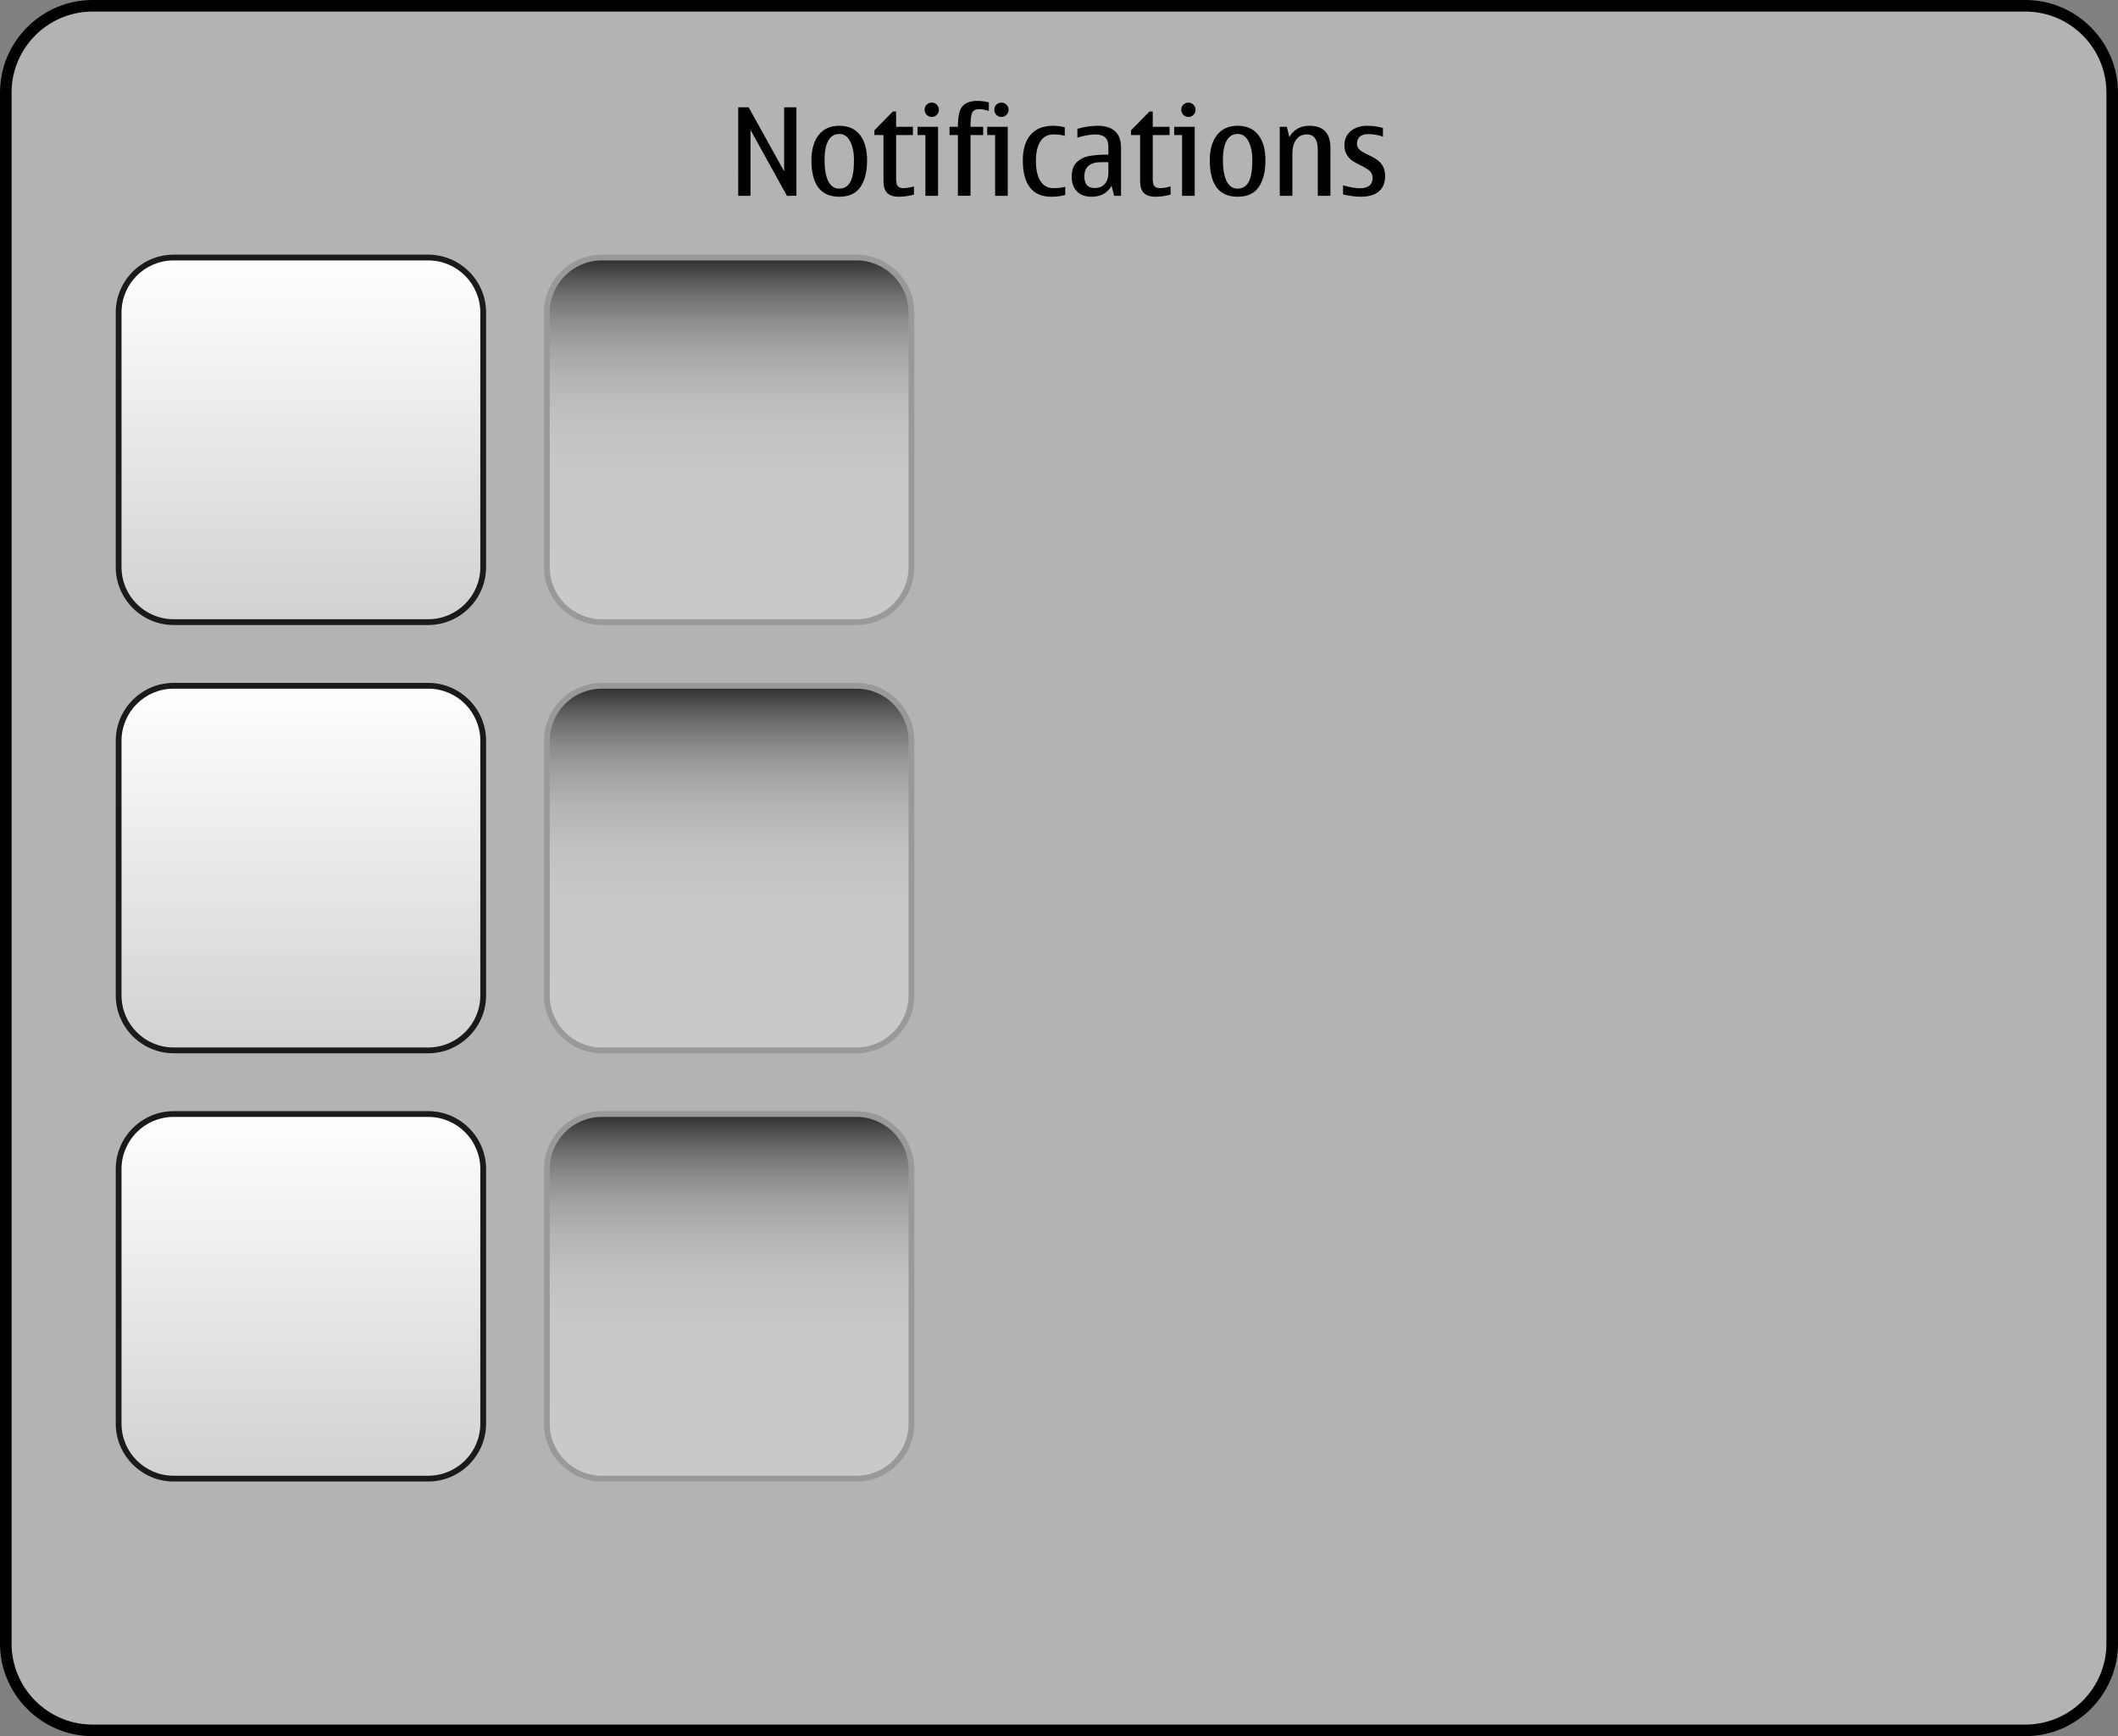 <?xml version="1.0" encoding="iso-8859-1"?>
<!-- Generator: Adobe Illustrator 14.0.0, SVG Export Plug-In . SVG Version: 6.00 Build 43363)  -->
<!DOCTYPE svg PUBLIC "-//W3C//DTD SVG 1.1//EN" "http://www.w3.org/Graphics/SVG/1.1/DTD/svg11.dtd">
<svg version="1.1" xmlns="http://www.w3.org/2000/svg" xmlns:xlink="http://www.w3.org/1999/xlink" x="0px" y="0px" width="366px"
	 height="300px" viewBox="0 0 366 300" style="enable-background:new 0 0 366 300;" xml:space="preserve">
<rect x="0" y="0" width="366" height="300" fill="#808080" stroke="none"/>
<g id="duinotification-layer">
</g>
<g id="dui-theme-rd">
	<g id="duinotification">
		<g id="duinotificationThemeTemplateHelper">
			<g>
				<path style="fill:#B3B3B3;" d="M16,299c-8.271,0-15-6.729-15-15V16C1,7.729,7.729,1,16,1h334c8.271,0,15,6.729,15,15v268
					c0,8.271-6.729,15-15,15H16z"/>
				<g>
					<path d="M350,2c7.72,0,14,6.28,14,14v268c0,7.72-6.28,14-14,14H16c-7.72,0-14-6.28-14-14V16C2,8.28,8.28,2,16,2H350 M350,0H16
						C7.2,0,0,7.2,0,16v268c0,8.8,7.2,16,16,16h334c8.8,0,16-7.2,16-16V16C366,7.2,358.8,0,350,0L350,0z"/>
				</g>
			</g>
			<path style="fill:#010101;" d="M135.986,33.833l-6.297-11.382v11.382h-2.123V18.545h1.805l6.133,11.063V18.545h2.123v15.288
				H135.986z"/>
			<path style="fill:#010101;" d="M145.029,33.997c-1.607,0-2.809-0.526-3.609-1.579c-0.799-1.053-1.199-2.632-1.199-4.737
				c0-1.832,0.414-3.281,1.246-4.348c0.83-1.066,2.018-1.6,3.562-1.6c1.559,0,2.75,0.526,3.574,1.579
				c0.822,1.053,1.234,2.522,1.234,4.409c0,1.941-0.385,3.473-1.152,4.594C147.916,33.437,146.697,33.997,145.029,33.997z
				 M145.029,32.592c0.842,0,1.475-0.381,1.902-1.143s0.641-2.039,0.641-3.83c0-1.265-0.219-2.326-0.656-3.184
				s-1.066-1.287-1.887-1.287c-0.834,0-1.467,0.387-1.896,1.158c-0.432,0.773-0.646,1.877-0.646,3.312
				c0,1.613,0.215,2.846,0.646,3.696C143.562,32.167,144.195,32.592,145.029,32.592z"/>
			<path style="fill:#010101;" d="M155.355,33.997c-0.93,0-1.611-0.217-2.041-0.651c-0.432-0.434-0.646-1.126-0.646-2.076v-7.937
				H151.1v-0.82l3.189-3.251h0.562v2.646h2.902v1.425h-2.902v7.577c0,0.65,0.107,1.079,0.318,1.287
				c0.213,0.209,0.533,0.312,0.965,0.312c0.443,0,1.045-0.099,1.805-0.297v1.415C157.023,33.874,156.162,33.997,155.355,33.997z"/>
			<path style="fill:#010101;" d="M162.102,33.833h-2.184v-10.5h-1.363v-1.425h3.547V33.833z M161.016,17.725
				c0.334,0,0.623,0.123,0.867,0.369c0.242,0.246,0.363,0.536,0.363,0.871c0,0.342-0.119,0.635-0.359,0.877
				c-0.238,0.242-0.529,0.363-0.871,0.363c-0.35,0-0.643-0.121-0.883-0.363c-0.238-0.242-0.357-0.535-0.357-0.877
				c0-0.349,0.119-0.643,0.357-0.882C160.373,17.844,160.666,17.725,161.016,17.725z"/>
			<path style="fill:#010101;" d="M170.881,17.684v1.486c-0.643-0.205-1.18-0.308-1.611-0.308c-0.684,0-1.113,0.218-1.291,0.651
				s-0.268,1.232-0.268,2.395h2.186v1.425h-2.186v10.5h-2.184v-10.5h-1.445v-1.425h1.445c0-1.812,0.277-3.01,0.83-3.595
				c0.555-0.584,1.393-0.876,2.514-0.876C169.561,17.438,170.23,17.52,170.881,17.684z"/>
			<path style="fill:#010101;" d="M174.141,33.833h-2.184v-10.5h-1.363v-1.425h3.547V33.833z M173.055,17.725
				c0.334,0,0.623,0.123,0.867,0.369c0.242,0.246,0.363,0.536,0.363,0.871c0,0.342-0.119,0.635-0.359,0.877
				c-0.238,0.242-0.529,0.363-0.871,0.363c-0.35,0-0.643-0.121-0.883-0.363c-0.238-0.242-0.357-0.535-0.357-0.877
				c0-0.349,0.119-0.643,0.357-0.882C172.412,17.844,172.705,17.725,173.055,17.725z"/>
			<path style="fill:#010101;" d="M181.658,33.997c-1.621,0-2.844-0.531-3.672-1.595c-0.826-1.062-1.24-2.623-1.24-4.681
				c0-1.914,0.447-3.391,1.338-4.43c0.893-1.039,2.189-1.559,3.893-1.559c0.662,0,1.336,0.085,2.02,0.257v1.486
				c-0.52-0.164-1.166-0.246-1.938-0.246c-0.998,0-1.756,0.398-2.271,1.194c-0.516,0.797-0.775,1.909-0.775,3.338
				c0,1.538,0.26,2.714,0.775,3.527s1.273,1.22,2.271,1.22c0.861,0,1.533-0.078,2.02-0.235v1.415
				C183.346,33.895,182.539,33.997,181.658,33.997z"/>
			<path style="fill:#010101;" d="M192.086,32.11c-0.738,1.258-1.887,1.887-3.445,1.887c-1.086,0-1.932-0.306-2.537-0.918
				c-0.605-0.611-0.908-1.468-0.908-2.568c0-1.135,0.311-1.98,0.934-2.538c0.621-0.557,1.367-0.905,2.234-1.046
				c0.869-0.14,1.926-0.21,3.17-0.21v-1.404c0-1.389-0.742-2.082-2.227-2.082c-0.854,0-1.896,0.182-3.127,0.543v-1.527
				c1.238-0.342,2.414-0.513,3.527-0.513c1.312,0,2.309,0.316,2.99,0.948c0.68,0.633,1.02,1.564,1.02,2.795v8.356h-1.189
				L192.086,32.11z M191.533,28.02h-1.221c-0.979,0-1.711,0.207-2.199,0.62s-0.734,1.03-0.734,1.851c0,0.67,0.15,1.171,0.447,1.502
				c0.297,0.332,0.742,0.498,1.338,0.498c0.752,0,1.334-0.24,1.748-0.719s0.621-1.127,0.621-1.947V28.02z"/>
			<path style="fill:#010101;" d="M199.705,33.997c-0.93,0-1.611-0.217-2.041-0.651c-0.432-0.434-0.646-1.126-0.646-2.076v-7.937
				h-1.568v-0.82l3.189-3.251h0.562v2.646h2.902v1.425h-2.902v7.577c0,0.65,0.107,1.079,0.318,1.287
				c0.213,0.209,0.533,0.312,0.965,0.312c0.443,0,1.045-0.099,1.805-0.297v1.415C201.373,33.874,200.512,33.997,199.705,33.997z"/>
			<path style="fill:#010101;" d="M206.451,33.833h-2.184v-10.5h-1.363v-1.425h3.547V33.833z M205.365,17.725
				c0.334,0,0.623,0.123,0.867,0.369c0.242,0.246,0.363,0.536,0.363,0.871c0,0.342-0.119,0.635-0.359,0.877
				c-0.238,0.242-0.529,0.363-0.871,0.363c-0.35,0-0.643-0.121-0.883-0.363c-0.238-0.242-0.357-0.535-0.357-0.877
				c0-0.349,0.119-0.643,0.357-0.882C204.723,17.844,205.016,17.725,205.365,17.725z"/>
			<path style="fill:#010101;" d="M213.865,33.997c-1.605,0-2.809-0.526-3.609-1.579c-0.799-1.053-1.199-2.632-1.199-4.737
				c0-1.832,0.416-3.281,1.246-4.348s2.018-1.6,3.562-1.6c1.559,0,2.75,0.526,3.574,1.579s1.236,2.522,1.236,4.409
				c0,1.941-0.385,3.473-1.154,4.594S215.533,33.997,213.865,33.997z M213.865,32.592c0.842,0,1.477-0.381,1.902-1.143
				c0.428-0.762,0.641-2.039,0.641-3.83c0-1.265-0.219-2.326-0.656-3.184s-1.066-1.287-1.887-1.287
				c-0.834,0-1.465,0.387-1.896,1.158c-0.43,0.773-0.646,1.877-0.646,3.312c0,1.613,0.217,2.846,0.646,3.696
				C212.4,32.167,213.031,32.592,213.865,32.592z"/>
			<path style="fill:#010101;" d="M229.904,33.833h-2.186v-7.916c0-0.896-0.156-1.567-0.471-2.015s-0.787-0.672-1.416-0.672
				c-0.793,0-1.408,0.301-1.846,0.902s-0.656,1.385-0.656,2.348v7.353h-2.184V21.908h1.221l0.441,1.764
				c0.758-1.293,1.912-1.938,3.465-1.938c1.211,0,2.117,0.317,2.723,0.954c0.605,0.635,0.908,1.586,0.908,2.85V33.833z"/>
			<path style="fill:#010101;" d="M235.143,33.997c-0.895,0-1.916-0.134-3.064-0.399v-1.569c1.23,0.335,2.201,0.503,2.912,0.503
				c0.73,0,1.281-0.152,1.65-0.457c0.369-0.304,0.553-0.76,0.553-1.369c0-0.355-0.115-0.688-0.348-0.999s-0.814-0.692-1.744-1.144
				c-0.594-0.287-1.076-0.559-1.445-0.815c-0.369-0.256-0.684-0.601-0.943-1.035s-0.389-0.973-0.389-1.615
				c0-1.032,0.367-1.851,1.102-2.456c0.734-0.604,1.676-0.907,2.824-0.907c1.006,0,1.914,0.126,2.729,0.38v1.496
				c-0.855-0.293-1.686-0.44-2.492-0.44c-0.67,0-1.17,0.144-1.502,0.431s-0.498,0.718-0.498,1.292c0,0.301,0.107,0.583,0.318,0.846
				c0.213,0.264,0.742,0.597,1.59,1c0.615,0.287,1.125,0.565,1.527,0.836c0.404,0.271,0.744,0.636,1.021,1.097
				c0.275,0.462,0.414,1.041,0.414,1.738c0,1.176-0.363,2.068-1.092,2.676C237.537,33.693,236.496,33.997,235.143,33.997z"/>
		</g>
		<g id="duinotification-system-background-pressed">
			<g>
				<linearGradient id="SVGID_1_" gradientUnits="userSpaceOnUse" x1="126" y1="255.5" x2="126" y2="192.5">
					<stop  offset="0" style="stop-color:#C9C9C9"/>
					<stop  offset="0.411" style="stop-color:#C8C8C8"/>
					<stop  offset="0.56" style="stop-color:#C1C1C1"/>
					<stop  offset="0.665" style="stop-color:#B5B5B5"/>
					<stop  offset="0.751" style="stop-color:#A4A4A4"/>
					<stop  offset="0.824" style="stop-color:#8E8E8E"/>
					<stop  offset="0.889" style="stop-color:#737373"/>
					<stop  offset="0.946" style="stop-color:#535353"/>
					<stop  offset="0.998" style="stop-color:#2F2F2F"/>
					<stop  offset="1" style="stop-color:#2E2E2E"/>
				</linearGradient>
				<path style="fill:url(#SVGID_1_);" d="M104,255.5c-5.238,0-9.5-4.262-9.5-9.5v-44c0-5.238,4.262-9.5,9.5-9.5h44
					c5.238,0,9.5,4.262,9.5,9.5v44c0,5.238-4.262,9.5-9.5,9.5H104z"/>
				<path style="fill:#999999;" d="M148,193c4.962,0,9,4.037,9,9v44c0,4.963-4.038,9-9,9h-44c-4.962,0-9-4.037-9-9v-44
					c0-4.963,4.038-9,9-9H148 M148,192h-44c-5.5,0-10,4.5-10,10v44c0,5.5,4.5,10,10,10h44c5.5,0,10-4.5,10-10v-44
					C158,196.5,153.5,192,148,192L148,192z"/>
			</g>
		</g>
		<g id="duinotification-system-background">
			<g>
				<linearGradient id="SVGID_2_" gradientUnits="userSpaceOnUse" x1="52" y1="255.5" x2="52" y2="192.5">
					<stop  offset="0" style="stop-color:#D1D1D1"/>
					<stop  offset="1" style="stop-color:#FFFFFF"/>
				</linearGradient>
				<path style="fill:url(#SVGID_2_);" d="M30,255.5c-5.238,0-9.5-4.262-9.5-9.5v-44c0-5.238,4.262-9.5,9.5-9.5h44
					c5.238,0,9.5,4.262,9.5,9.5v44c0,5.238-4.262,9.5-9.5,9.5H30z"/>
				<path style="fill:#1A1A1A;" d="M74,193c4.962,0,9,4.037,9,9v44c0,4.963-4.038,9-9,9H30c-4.962,0-9-4.037-9-9v-44
					c0-4.963,4.038-9,9-9H74 M74,192H30c-5.5,0-10,4.5-10,10v44c0,5.5,4.5,10,10,10h44c5.5,0,10-4.5,10-10v-44
					C84,196.5,79.5,192,74,192L74,192z"/>
			</g>
		</g>
		<g id="duinotification-information-background-pressed">
			<g>
				<linearGradient id="SVGID_3_" gradientUnits="userSpaceOnUse" x1="126" y1="181.5" x2="126" y2="118.501">
					<stop  offset="0" style="stop-color:#C9C9C9"/>
					<stop  offset="0.411" style="stop-color:#C8C8C8"/>
					<stop  offset="0.56" style="stop-color:#C1C1C1"/>
					<stop  offset="0.665" style="stop-color:#B5B5B5"/>
					<stop  offset="0.751" style="stop-color:#A4A4A4"/>
					<stop  offset="0.824" style="stop-color:#8E8E8E"/>
					<stop  offset="0.889" style="stop-color:#737373"/>
					<stop  offset="0.946" style="stop-color:#535353"/>
					<stop  offset="0.998" style="stop-color:#2F2F2F"/>
					<stop  offset="1" style="stop-color:#2E2E2E"/>
				</linearGradient>
				<path style="fill:url(#SVGID_3_);" d="M104,181.5c-5.238,0-9.5-4.262-9.5-9.5v-44c0-5.238,4.262-9.5,9.5-9.5h44
					c5.238,0,9.5,4.262,9.5,9.5v44c0,5.238-4.262,9.5-9.5,9.5H104z"/>
				<path style="fill:#999999;" d="M148,119c4.962,0,9,4.038,9,9v44c0,4.963-4.038,9-9,9h-44c-4.962,0-9-4.037-9-9v-44
					c0-4.962,4.038-9,9-9H148 M148,118h-44c-5.5,0-10,4.5-10,10v44c0,5.5,4.5,10,10,10h44c5.5,0,10-4.5,10-10v-44
					C158,122.5,153.5,118,148,118L148,118z"/>
			</g>
		</g>
		<g id="duinotification-information-background">
			<g>
				<linearGradient id="SVGID_4_" gradientUnits="userSpaceOnUse" x1="52" y1="181.5" x2="52" y2="118.501">
					<stop  offset="0" style="stop-color:#D1D1D1"/>
					<stop  offset="1" style="stop-color:#FFFFFF"/>
				</linearGradient>
				<path style="fill:url(#SVGID_4_);" d="M30,181.5c-5.238,0-9.5-4.262-9.5-9.5v-44c0-5.238,4.262-9.5,9.5-9.5h44
					c5.238,0,9.5,4.262,9.5,9.5v44c0,5.238-4.262,9.5-9.5,9.5H30z"/>
				<path style="fill:#1A1A1A;" d="M74,119c4.962,0,9,4.038,9,9v44c0,4.963-4.038,9-9,9H30c-4.962,0-9-4.037-9-9v-44
					c0-4.962,4.038-9,9-9H74 M74,118H30c-5.5,0-10,4.5-10,10v44c0,5.5,4.5,10,10,10h44c5.5,0,10-4.5,10-10v-44
					C84,122.5,79.5,118,74,118L74,118z"/>
			</g>
		</g>
		<g id="duinotification-event-background-pressed">
			<g>
				<linearGradient id="SVGID_5_" gradientUnits="userSpaceOnUse" x1="126" y1="107.5" x2="126" y2="44.5">
					<stop  offset="0" style="stop-color:#C9C9C9"/>
					<stop  offset="0.411" style="stop-color:#C8C8C8"/>
					<stop  offset="0.56" style="stop-color:#C1C1C1"/>
					<stop  offset="0.665" style="stop-color:#B5B5B5"/>
					<stop  offset="0.751" style="stop-color:#A4A4A4"/>
					<stop  offset="0.824" style="stop-color:#8E8E8E"/>
					<stop  offset="0.889" style="stop-color:#737373"/>
					<stop  offset="0.946" style="stop-color:#535353"/>
					<stop  offset="0.998" style="stop-color:#2F2F2F"/>
					<stop  offset="1" style="stop-color:#2E2E2E"/>
				</linearGradient>
				<path style="fill:url(#SVGID_5_);" d="M104,107.5c-5.238,0-9.5-4.262-9.5-9.5V54c0-5.238,4.262-9.5,9.5-9.5h44
					c5.238,0,9.5,4.262,9.5,9.5v44c0,5.238-4.262,9.5-9.5,9.5H104z"/>
				<path style="fill:#999999;" d="M148,45c4.962,0,9,4.038,9,9v44c0,4.962-4.038,9-9,9h-44c-4.962,0-9-4.038-9-9V54
					c0-4.962,4.038-9,9-9H148 M148,44h-44c-5.5,0-10,4.5-10,10v44c0,5.5,4.5,10,10,10h44c5.5,0,10-4.5,10-10V54
					C158,48.5,153.5,44,148,44L148,44z"/>
			</g>
		</g>
		<g id="duinotification-event-background">
			<g>
				<linearGradient id="SVGID_6_" gradientUnits="userSpaceOnUse" x1="52" y1="107.5" x2="52" y2="44.5">
					<stop  offset="0" style="stop-color:#D1D1D1"/>
					<stop  offset="1" style="stop-color:#FFFFFF"/>
				</linearGradient>
				<path style="fill:url(#SVGID_6_);" d="M30,107.5c-5.238,0-9.5-4.262-9.5-9.5V54c0-5.238,4.262-9.5,9.5-9.5h44
					c5.238,0,9.5,4.262,9.5,9.5v44c0,5.238-4.262,9.5-9.5,9.5H30z"/>
				<path style="fill:#1A1A1A;" d="M74,45c4.962,0,9,4.038,9,9v44c0,4.962-4.038,9-9,9H30c-4.962,0-9-4.038-9-9V54
					c0-4.962,4.038-9,9-9H74 M74,44H30c-5.5,0-10,4.5-10,10v44c0,5.5,4.5,10,10,10h44c5.5,0,10-4.5,10-10V54C84,48.5,79.5,44,74,44
					L74,44z"/>
			</g>
		</g>
	</g>
</g>
</svg>
